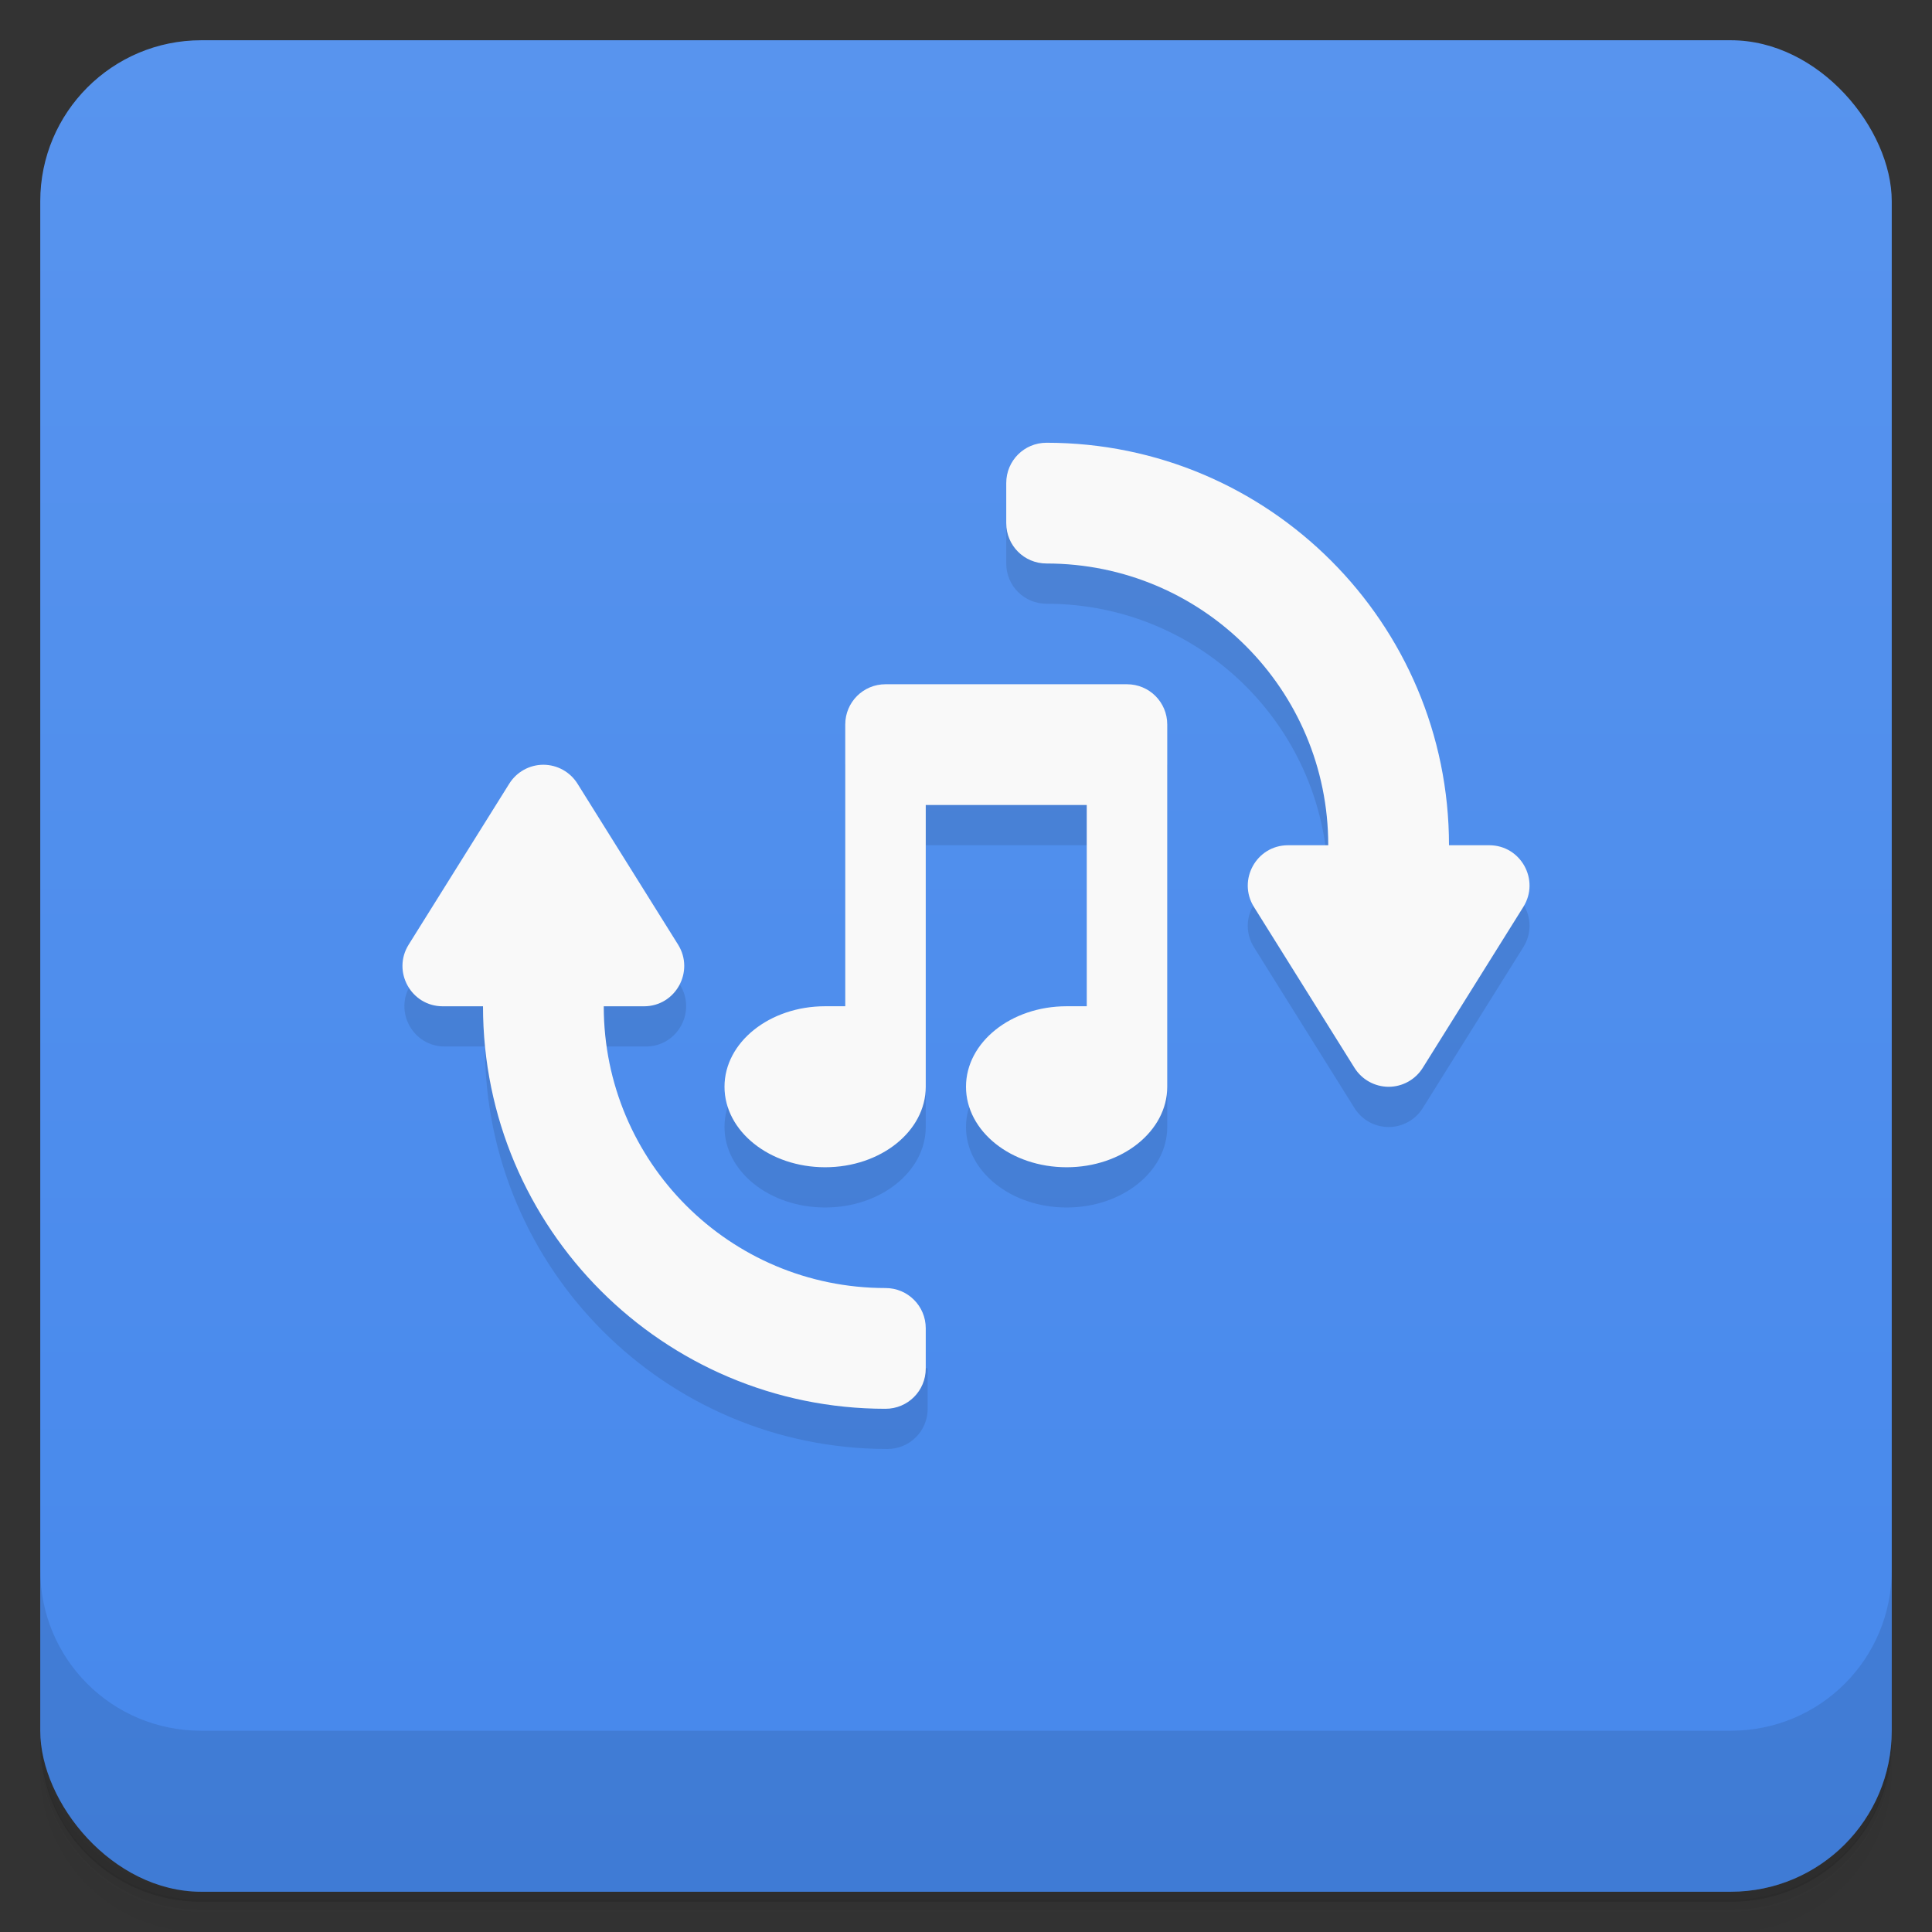 <svg version="1.1" viewBox="0 0 48 48" xmlns="http://www.w3.org/2000/svg">
 <rect x="0" y="0" width="48" height="48" fill="#333333" stroke="none"/>
 <defs>
  <linearGradient id="bg" x2="0" y1="1" y2="47" gradientUnits="userSpaceOnUse">
   <stop style="stop-color:#5894ee" offset="0"/>
   <stop style="stop-color:#4688ec" offset="1"/>
  </linearGradient>
 </defs>
 <path d="m1 43v0.25c0 2.22 1.78 4 4 4h38c2.22 0 4-1.78 4-4v-0.25c0 2.22-1.78 4-4 4h-38c-2.22 0-4-1.78-4-4zm0 0.5v0.5c0 2.22 1.78 4 4 4h38c2.22 0 4-1.78 4-4v-0.5c0 2.22-1.78 4-4 4h-38c-2.22 0-4-1.78-4-4z" style="opacity:.02"/>
 <path d="m1 43.2v0.25c0 2.22 1.78 4 4 4h38c2.22 0 4-1.78 4-4v-0.25c0 2.22-1.78 4-4 4h-38c-2.22 0-4-1.78-4-4z" style="opacity:.05"/>
 <path d="m1 43v0.25c0 2.22 1.78 4 4 4h38c2.22 0 4-1.78 4-4v-0.25c0 2.22-1.78 4-4 4h-38c-2.22 0-4-1.78-4-4z" style="opacity:.1"/>
 <rect x="1" y="1" width="46" height="46" rx="4" style="fill:url(#bg)"/>
 <path d="m1 39v4c0 2.22 1.78 4 4 4h38c2.22 0 4-1.78 4-4v-4c0 2.22-1.78 4-4 4h-38c-2.22 0-4-1.78-4-4z" style="opacity:.1"/>
 <path d="m26 12-1 1v1c0 0.554 0.446 1 1 1 3.87 0 7 3.13 7 7h-1c-0.785 7.54e-4 -1.26 0.864-0.848 1.53l2.5 4c0.183 0.293 0.503 0.47 0.848 0.471 0.345-2.88e-4 0.665-0.178 0.848-0.471l2.5-4c0.415-0.666-0.063-1.53-0.848-1.53h-1c0-5.52-10-10-10-10zm-5 7v7h-0.5c-1.38 0-2.5 0.895-2.5 2s1.12 2 2.5 2 2.5-0.895 2.5-2v-7h4v5h-0.5c-1.38 0-2.5 0.895-2.5 2s1.12 2 2.5 2 2.5-0.895 2.5-2v-9zm-10.8 5.47c-0.415 0.666 0.063 1.53 0.848 1.53h1c0 5.52 4.48 10 10 10 0.554 0 1-0.446 1-1v-1s-7.72-2.48-8-8h1c0.785-7.54e-4 1.26-0.864 0.848-1.53z" style="opacity:.1"/>
 <path d="m26 11c-0.554 0-1 0.446-1 1v1c0 0.554 0.446 1 1 1 3.87 0 7 3.13 7 7h-1c-0.785 7.54e-4 -1.26 0.864-0.848 1.53l2.5 4c0.183 0.293 0.503 0.47 0.848 0.471 0.345-2.88e-4 0.665-0.178 0.848-0.471l2.5-4c0.415-0.666-0.063-1.53-0.848-1.53h-1c0-5.52-4.48-10-10-10zm-4 6c-0.554 0-1 0.446-1 1v7h-0.5c-1.38 0-2.5 0.895-2.5 2s1.12 2 2.5 2 2.5-0.895 2.5-2v-7h4v5h-0.5c-1.38 0-2.5 0.895-2.5 2s1.12 2 2.5 2 2.5-0.895 2.5-2v-9c0-0.554-0.446-1-1-1zm-8.5 2c-0.345 2.88e-4 -0.665 0.178-0.848 0.471l-2.5 4c-0.415 0.666 0.063 1.53 0.848 1.53h1c0 5.52 4.48 10 10 10 0.554 0 1-0.446 1-1v-1c0-0.554-0.446-1-1-1-3.87 0-7-3.13-7-7h1c0.785-7.54e-4 1.26-0.864 0.848-1.53l-2.5-4c-0.183-0.293-0.503-0.47-0.848-0.471z" style="fill:#f9f9f9"/>
</svg>
